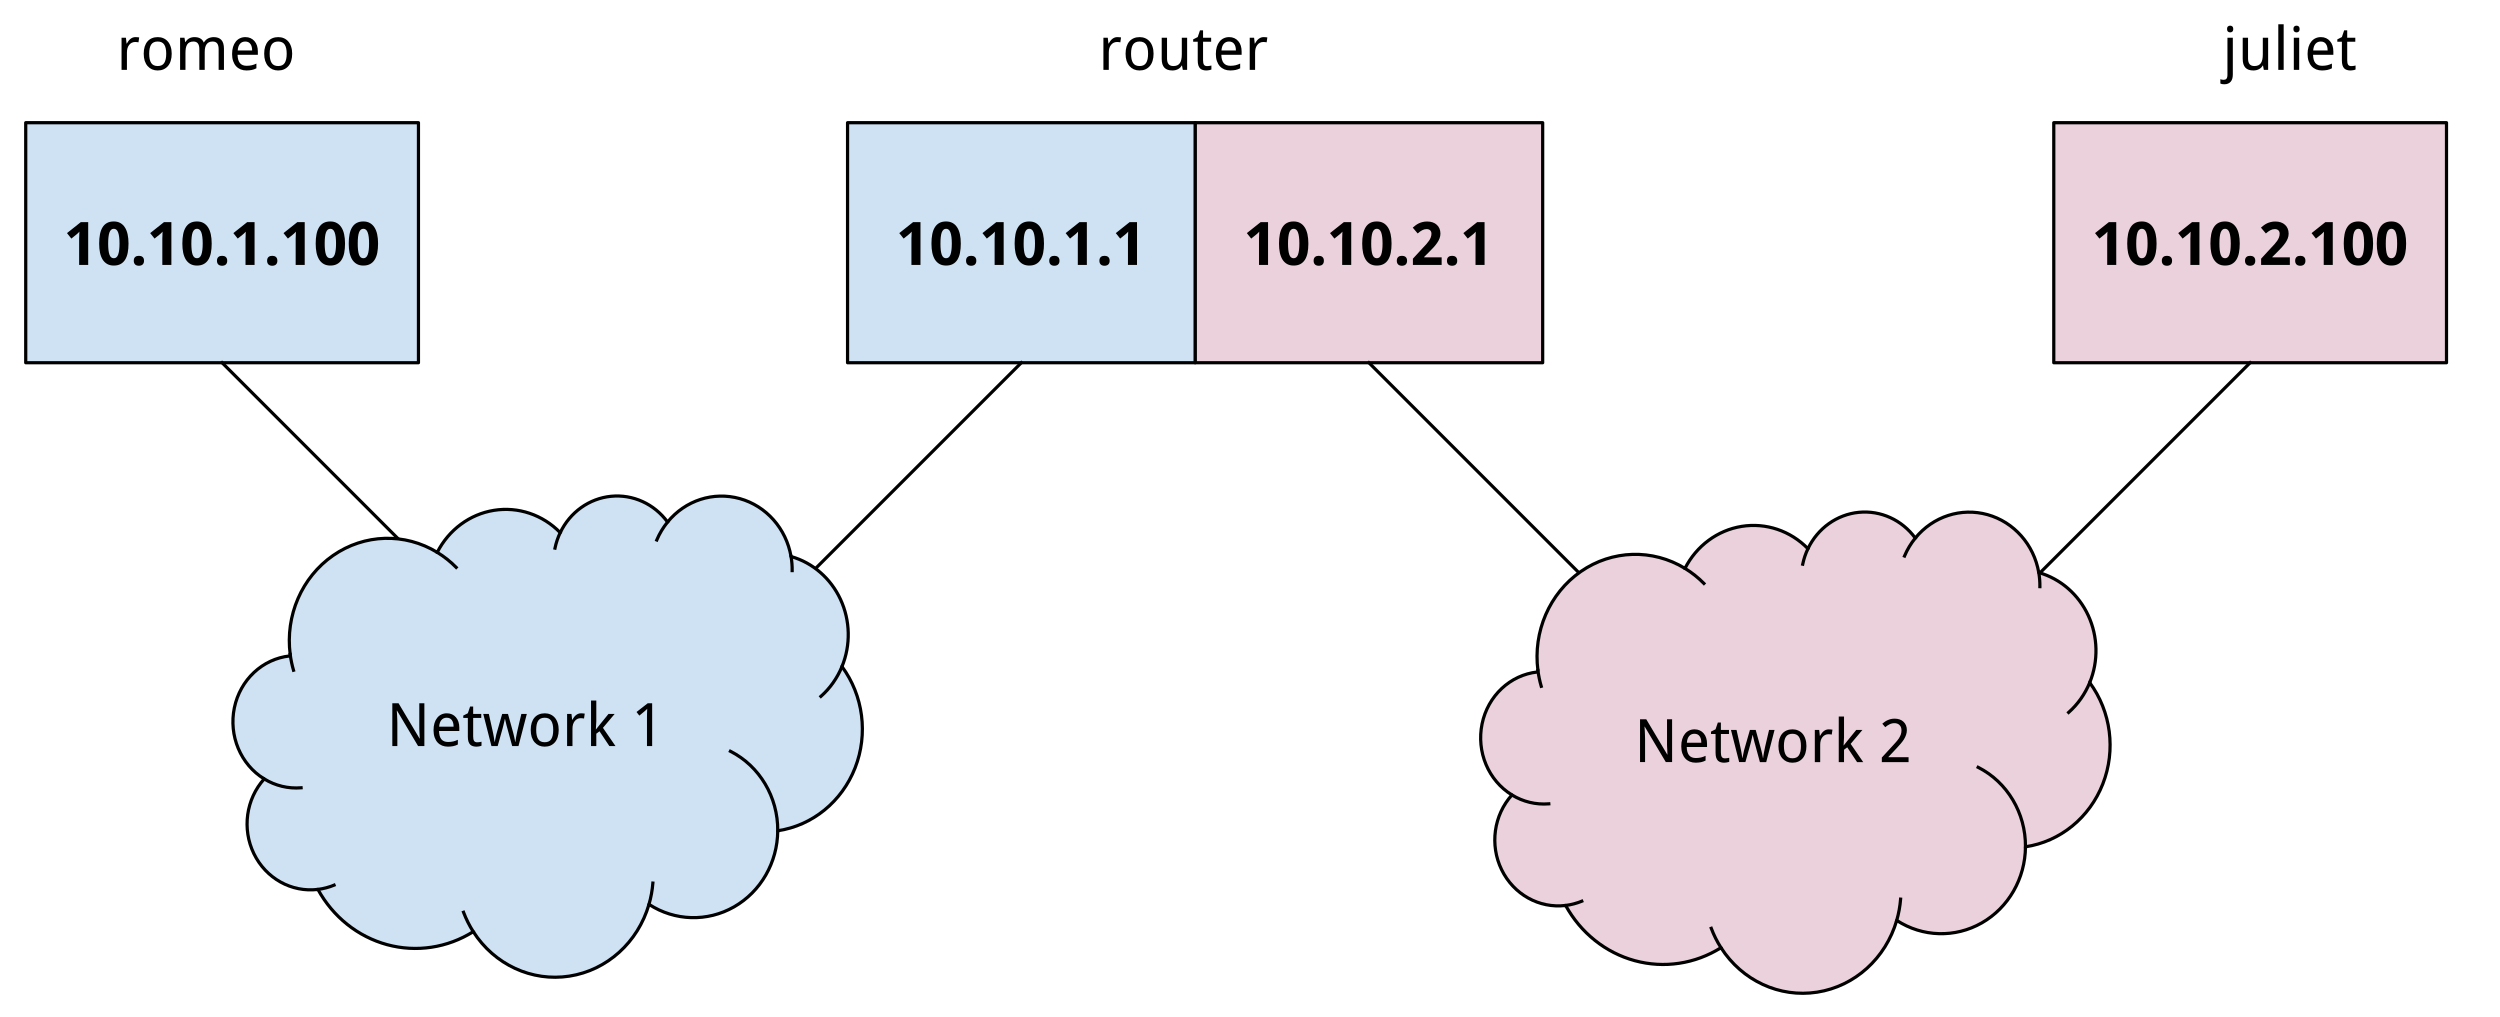 <svg version="1.1" viewBox="0.0 0.0 777.52 316.249" fill="none" stroke="none" stroke-linecap="square" stroke-miterlimit="10" xmlns:xlink="http://www.w3.org/1999/xlink" xmlns="http://www.w3.org/2000/svg"><clipPath id="p.0"><path d="m0 0l777.52 0l0 316.249l-777.52 0l0 -316.249z" clip-rule="nonzero"/></clipPath><g clip-path="url(#p.0)"><path fill="#000000" fill-opacity="0.0" d="m0 0l777.52 0l0 316.249l-777.52 0z" fill-rule="evenodd"/><path fill="#cfe2f3" d="m8.0 38.163l122.142 0l0 74.646l-122.142 0z" fill-rule="evenodd"/><path stroke="#000000" stroke-width="1.0" stroke-linejoin="round" stroke-linecap="butt" d="m8.0 38.163l122.142 0l0 74.646l-122.142 0z" fill-rule="evenodd"/><path fill="#000000" d="m27.426 82.406l-2.812 0l0 -7.703q0 -0.234 0 -0.562q0.016 -0.344 0.031 -0.703q0.016 -0.359 0.016 -0.719q0.016 -0.375 0.031 -0.672q-0.047 0.062 -0.156 0.172q-0.109 0.109 -0.25 0.25q-0.141 0.125 -0.281 0.266q-0.141 0.125 -0.281 0.234l-1.531 1.234l-1.359 -1.703l4.281 -3.406l2.312 0l0 13.312zm12.541 -6.656q0 1.609 -0.25 2.875q-0.25 1.266 -0.812 2.156q-0.547 0.875 -1.422 1.344q-0.859 0.469 -2.094 0.469q-1.156 0 -2.016 -0.469q-0.844 -0.469 -1.422 -1.344q-0.562 -0.891 -0.844 -2.156q-0.266 -1.266 -0.266 -2.875q0 -1.609 0.25 -2.891q0.25 -1.281 0.797 -2.156q0.547 -0.891 1.406 -1.359q0.875 -0.469 2.094 -0.469q1.156 0 2.0 0.469q0.859 0.469 1.438 1.359q0.578 0.875 0.859 2.156q0.281 1.266 0.281 2.891zm-6.328 0q0 2.281 0.391 3.422q0.391 1.141 1.359 1.141q0.953 0 1.359 -1.125q0.422 -1.141 0.422 -3.438q0 -2.297 -0.422 -3.438q-0.406 -1.156 -1.359 -1.156q-0.484 0 -0.812 0.297q-0.328 0.281 -0.547 0.859q-0.203 0.578 -0.297 1.438q-0.094 0.859 -0.094 2.0zm7.963 5.359q0 -0.438 0.125 -0.734q0.125 -0.297 0.344 -0.469q0.219 -0.188 0.5 -0.266q0.297 -0.078 0.641 -0.078q0.312 0 0.594 0.078q0.297 0.078 0.516 0.266q0.219 0.172 0.344 0.469q0.125 0.297 0.125 0.734q0 0.406 -0.125 0.703q-0.125 0.281 -0.344 0.484q-0.219 0.188 -0.516 0.266q-0.281 0.094 -0.594 0.094q-0.344 0 -0.641 -0.094q-0.281 -0.078 -0.5 -0.266q-0.219 -0.203 -0.344 -0.484q-0.125 -0.297 -0.125 -0.703zm11.695 1.297l-2.812 0l0 -7.703q0 -0.234 0 -0.562q0.016 -0.344 0.031 -0.703q0.016 -0.359 0.016 -0.719q0.016 -0.375 0.031 -0.672q-0.047 0.062 -0.156 0.172q-0.109 0.109 -0.25 0.25q-0.141 0.125 -0.281 0.266q-0.141 0.125 -0.281 0.234l-1.531 1.234l-1.359 -1.703l4.281 -3.406l2.312 0l0 13.312zm12.541 -6.656q0 1.609 -0.25 2.875q-0.25 1.266 -0.812 2.156q-0.547 0.875 -1.422 1.344q-0.859 0.469 -2.094 0.469q-1.156 0 -2.016 -0.469q-0.844 -0.469 -1.422 -1.344q-0.562 -0.891 -0.844 -2.156q-0.266 -1.266 -0.266 -2.875q0 -1.609 0.25 -2.891q0.25 -1.281 0.797 -2.156q0.547 -0.891 1.406 -1.359q0.875 -0.469 2.094 -0.469q1.156 0 2.0 0.469q0.859 0.469 1.437 1.359q0.578 0.875 0.859 2.156q0.281 1.266 0.281 2.891zm-6.328 0q0 2.281 0.391 3.422q0.391 1.141 1.359 1.141q0.953 0 1.359 -1.125q0.422 -1.141 0.422 -3.438q0 -2.297 -0.422 -3.438q-0.406 -1.156 -1.359 -1.156q-0.484 0 -0.812 0.297q-0.328 0.281 -0.547 0.859q-0.203 0.578 -0.297 1.438q-0.094 0.859 -0.094 2.0zm7.963 5.359q0 -0.438 0.125 -0.734q0.125 -0.297 0.344 -0.469q0.219 -0.188 0.5 -0.266q0.297 -0.078 0.641 -0.078q0.312 0 0.594 0.078q0.297 0.078 0.516 0.266q0.219 0.172 0.344 0.469q0.125 0.297 0.125 0.734q0 0.406 -0.125 0.703q-0.125 0.281 -0.344 0.484q-0.219 0.188 -0.516 0.266q-0.281 0.094 -0.594 0.094q-0.344 0 -0.641 -0.094q-0.281 -0.078 -0.5 -0.266q-0.219 -0.203 -0.344 -0.484q-0.125 -0.297 -0.125 -0.703zm11.695 1.297l-2.812 0l0 -7.703q0 -0.234 0 -0.562q0.016 -0.344 0.031 -0.703q0.016 -0.359 0.016 -0.719q0.016 -0.375 0.031 -0.672q-0.047 0.062 -0.156 0.172q-0.109 0.109 -0.25 0.25q-0.141 0.125 -0.281 0.266q-0.141 0.125 -0.281 0.234l-1.531 1.234l-1.359 -1.703l4.281 -3.406l2.312 0l0 13.312zm3.901 -1.297q0 -0.438 0.125 -0.734q0.125 -0.297 0.344 -0.469q0.219 -0.188 0.5 -0.266q0.297 -0.078 0.641 -0.078q0.312 0 0.594 0.078q0.297 0.078 0.516 0.266q0.219 0.172 0.344 0.469q0.125 0.297 0.125 0.734q0 0.406 -0.125 0.703q-0.125 0.281 -0.344 0.484q-0.219 0.188 -0.516 0.266q-0.281 0.094 -0.594 0.094q-0.344 0 -0.641 -0.094q-0.281 -0.078 -0.5 -0.266q-0.219 -0.203 -0.344 -0.484q-0.125 -0.297 -0.125 -0.703zm11.695 1.297l-2.812 0l0 -7.703q0 -0.234 0 -0.562q0.016 -0.344 0.031 -0.703q0.016 -0.359 0.016 -0.719q0.016 -0.375 0.031 -0.672q-0.047 0.062 -0.156 0.172q-0.109 0.109 -0.25 0.25q-0.141 0.125 -0.281 0.266q-0.141 0.125 -0.281 0.234l-1.531 1.234l-1.359 -1.703l4.281 -3.406l2.312 0l0 13.312zm12.541 -6.656q0 1.609 -0.25 2.875q-0.25 1.266 -0.812 2.156q-0.547 0.875 -1.422 1.344q-0.859 0.469 -2.094 0.469q-1.156 0 -2.016 -0.469q-0.844 -0.469 -1.422 -1.344q-0.562 -0.891 -0.844 -2.156q-0.266 -1.266 -0.266 -2.875q0 -1.609 0.25 -2.891q0.25 -1.281 0.797 -2.156q0.547 -0.891 1.406 -1.359q0.875 -0.469 2.094 -0.469q1.156 0 2.0 0.469q0.859 0.469 1.438 1.359q0.578 0.875 0.859 2.156q0.281 1.266 0.281 2.891zm-6.328 0q0 2.281 0.391 3.422q0.391 1.141 1.359 1.141q0.953 0 1.359 -1.125q0.422 -1.141 0.422 -3.438q0 -2.297 -0.422 -3.438q-0.406 -1.156 -1.359 -1.156q-0.484 0 -0.812 0.297q-0.328 0.281 -0.547 0.859q-0.203 0.578 -0.297 1.438q-0.094 0.859 -0.094 2.0zm16.604 0q0 1.609 -0.25 2.875q-0.25 1.266 -0.812 2.156q-0.547 0.875 -1.422 1.344q-0.859 0.469 -2.094 0.469q-1.156 0 -2.016 -0.469q-0.844 -0.469 -1.422 -1.344q-0.562 -0.891 -0.844 -2.156q-0.266 -1.266 -0.266 -2.875q0 -1.609 0.25 -2.891q0.25 -1.281 0.797 -2.156q0.547 -0.891 1.406 -1.359q0.875 -0.469 2.094 -0.469q1.156 0 2.0 0.469q0.859 0.469 1.438 1.359q0.578 0.875 0.859 2.156q0.281 1.266 0.281 2.891zm-6.328 0q0 2.281 0.391 3.422q0.391 1.141 1.359 1.141q0.953 0 1.359 -1.125q0.422 -1.141 0.422 -3.438q0 -2.297 -0.422 -3.438q-0.406 -1.156 -1.359 -1.156q-0.484 0 -0.812 0.297q-0.328 0.281 -0.547 0.859q-0.203 0.578 -0.297 1.438q-0.094 0.859 -0.094 2.0z" fill-rule="nonzero"/><path fill="#ead1dc" d="m371.69 38.163l108.095 0l0 74.646l-108.095 0z" fill-rule="evenodd"/><path stroke="#000000" stroke-width="1.0" stroke-linejoin="round" stroke-linecap="butt" d="m371.69 38.163l108.095 0l0 74.646l-108.095 0z" fill-rule="evenodd"/><path fill="#000000" d="m394.369 82.406l-2.812 0l0 -7.703q0 -0.234 0 -0.562q0.016 -0.344 0.031 -0.703q0.016 -0.359 0.016 -0.719q0.016 -0.375 0.031 -0.672q-0.047 0.062 -0.156 0.172q-0.109 0.109 -0.25 0.25q-0.141 0.125 -0.281 0.266q-0.141 0.125 -0.281 0.234l-1.531 1.234l-1.359 -1.703l4.281 -3.406l2.312 0l0 13.312zm12.541 -6.656q0 1.609 -0.25 2.875q-0.25 1.266 -0.812 2.156q-0.547 0.875 -1.422 1.344q-0.859 0.469 -2.094 0.469q-1.156 0 -2.016 -0.469q-0.844 -0.469 -1.422 -1.344q-0.562 -0.891 -0.844 -2.156q-0.266 -1.266 -0.266 -2.875q0 -1.609 0.25 -2.891q0.25 -1.281 0.797 -2.156q0.547 -0.891 1.406 -1.359q0.875 -0.469 2.094 -0.469q1.156 0 2.0 0.469q0.859 0.469 1.438 1.359q0.578 0.875 0.859 2.156q0.281 1.266 0.281 2.891zm-6.328 0q0 2.281 0.391 3.422q0.391 1.141 1.359 1.141q0.953 0 1.359 -1.125q0.422 -1.141 0.422 -3.438q0 -2.297 -0.422 -3.438q-0.406 -1.156 -1.359 -1.156q-0.484 0 -0.812 0.297q-0.328 0.281 -0.547 0.859q-0.203 0.578 -0.297 1.438q-0.094 0.859 -0.094 2.0zm7.963 5.359q0 -0.438 0.125 -0.734q0.125 -0.297 0.344 -0.469q0.219 -0.188 0.5 -0.266q0.297 -0.078 0.641 -0.078q0.312 0 0.594 0.078q0.297 0.078 0.516 0.266q0.219 0.172 0.344 0.469q0.125 0.297 0.125 0.734q0 0.406 -0.125 0.703q-0.125 0.281 -0.344 0.484q-0.219 0.188 -0.516 0.266q-0.281 0.094 -0.594 0.094q-0.344 0 -0.641 -0.094q-0.281 -0.078 -0.5 -0.266q-0.219 -0.203 -0.344 -0.484q-0.125 -0.297 -0.125 -0.703zm11.695 1.297l-2.812 0l0 -7.703q0 -0.234 0 -0.562q0.016 -0.344 0.031 -0.703q0.016 -0.359 0.016 -0.719q0.016 -0.375 0.031 -0.672q-0.047 0.062 -0.156 0.172q-0.109 0.109 -0.25 0.25q-0.141 0.125 -0.281 0.266q-0.141 0.125 -0.281 0.234l-1.531 1.234l-1.359 -1.703l4.281 -3.406l2.312 0l0 13.312zm12.541 -6.656q0 1.609 -0.25 2.875q-0.25 1.266 -0.812 2.156q-0.547 0.875 -1.422 1.344q-0.859 0.469 -2.094 0.469q-1.156 0 -2.016 -0.469q-0.844 -0.469 -1.422 -1.344q-0.562 -0.891 -0.844 -2.156q-0.266 -1.266 -0.266 -2.875q0 -1.609 0.25 -2.891q0.25 -1.281 0.797 -2.156q0.547 -0.891 1.406 -1.359q0.875 -0.469 2.094 -0.469q1.156 0 2.0 0.469q0.859 0.469 1.438 1.359q0.578 0.875 0.859 2.156q0.281 1.266 0.281 2.891zm-6.328 0q0 2.281 0.391 3.422q0.391 1.141 1.359 1.141q0.953 0 1.359 -1.125q0.422 -1.141 0.422 -3.438q0 -2.297 -0.422 -3.438q-0.406 -1.156 -1.359 -1.156q-0.484 0 -0.812 0.297q-0.328 0.281 -0.547 0.859q-0.203 0.578 -0.297 1.438q-0.094 0.859 -0.094 2.0zm7.963 5.359q0 -0.438 0.125 -0.734q0.125 -0.297 0.344 -0.469q0.219 -0.188 0.5 -0.266q0.297 -0.078 0.641 -0.078q0.312 0 0.594 0.078q0.297 0.078 0.516 0.266q0.219 0.172 0.344 0.469q0.125 0.297 0.125 0.734q0 0.406 -0.125 0.703q-0.125 0.281 -0.344 0.484q-0.219 0.188 -0.516 0.266q-0.281 0.094 -0.594 0.094q-0.344 0 -0.641 -0.094q-0.281 -0.078 -0.5 -0.266q-0.219 -0.203 -0.344 -0.484q-0.125 -0.297 -0.125 -0.703zm13.945 1.297l-8.938 0l0 -1.953l3.125 -3.391q0.594 -0.625 1.078 -1.156q0.484 -0.547 0.828 -1.062q0.344 -0.516 0.531 -1.031q0.203 -0.531 0.203 -1.141q0 -0.672 -0.406 -1.047q-0.406 -0.375 -1.094 -0.375q-0.719 0 -1.391 0.359q-0.656 0.344 -1.391 1.0l-1.531 -1.812q0.422 -0.375 0.859 -0.703q0.453 -0.344 0.984 -0.609q0.547 -0.266 1.188 -0.422q0.641 -0.172 1.453 -0.172q0.953 0 1.703 0.266q0.766 0.266 1.297 0.766q0.547 0.484 0.828 1.172q0.297 0.688 0.297 1.562q0 0.781 -0.281 1.5q-0.266 0.703 -0.75 1.391q-0.469 0.688 -1.094 1.375q-0.625 0.672 -1.328 1.375l-1.609 1.609l0 0.125l5.438 0l0 2.375zm1.651 -1.297q0 -0.438 0.125 -0.734q0.125 -0.297 0.344 -0.469q0.219 -0.188 0.5 -0.266q0.297 -0.078 0.641 -0.078q0.312 0 0.594 0.078q0.297 0.078 0.516 0.266q0.219 0.172 0.344 0.469q0.125 0.297 0.125 0.734q0 0.406 -0.125 0.703q-0.125 0.281 -0.344 0.484q-0.219 0.188 -0.516 0.266q-0.281 0.094 -0.594 0.094q-0.344 0 -0.641 -0.094q-0.281 -0.078 -0.5 -0.266q-0.219 -0.203 -0.344 -0.484q-0.125 -0.297 -0.125 -0.703zm11.695 1.297l-2.812 0l0 -7.703q0 -0.234 0 -0.562q0.016 -0.344 0.031 -0.703q0.016 -0.359 0.016 -0.719q0.016 -0.375 0.031 -0.672q-0.047 0.062 -0.156 0.172q-0.109 0.109 -0.25 0.25q-0.141 0.125 -0.281 0.266q-0.141 0.125 -0.281 0.234l-1.531 1.234l-1.359 -1.703l4.281 -3.406l2.312 0l0 13.312z" fill-rule="nonzero"/><path fill="#cfe2f3" d="m263.596 38.163l108.094 0l0 74.646l-108.094 0z" fill-rule="evenodd"/><path stroke="#000000" stroke-width="1.0" stroke-linejoin="round" stroke-linecap="butt" d="m263.596 38.163l108.094 0l0 74.646l-108.094 0z" fill-rule="evenodd"/><path fill="#000000" d="m286.274 82.406l-2.812 0l0 -7.703q0 -0.234 0 -0.562q0.016 -0.344 0.031 -0.703q0.016 -0.359 0.016 -0.719q0.016 -0.375 0.031 -0.672q-0.047 0.062 -0.156 0.172q-0.109 0.109 -0.25 0.25q-0.141 0.125 -0.281 0.266q-0.141 0.125 -0.281 0.234l-1.531 1.234l-1.359 -1.703l4.281 -3.406l2.312 0l0 13.312zm12.541 -6.656q0 1.609 -0.25 2.875q-0.25 1.266 -0.812 2.156q-0.547 0.875 -1.422 1.344q-0.859 0.469 -2.094 0.469q-1.156 0 -2.016 -0.469q-0.844 -0.469 -1.422 -1.344q-0.562 -0.891 -0.844 -2.156q-0.266 -1.266 -0.266 -2.875q0 -1.609 0.25 -2.891q0.25 -1.281 0.797 -2.156q0.547 -0.891 1.406 -1.359q0.875 -0.469 2.094 -0.469q1.156 0 2.0 0.469q0.859 0.469 1.438 1.359q0.578 0.875 0.859 2.156q0.281 1.266 0.281 2.891zm-6.328 0q0 2.281 0.391 3.422q0.391 1.141 1.359 1.141q0.953 0 1.359 -1.125q0.422 -1.141 0.422 -3.438q0 -2.297 -0.422 -3.438q-0.406 -1.156 -1.359 -1.156q-0.484 0 -0.812 0.297q-0.328 0.281 -0.547 0.859q-0.203 0.578 -0.297 1.438q-0.094 0.859 -0.094 2.0zm7.963 5.359q0 -0.438 0.125 -0.734q0.125 -0.297 0.344 -0.469q0.219 -0.188 0.5 -0.266q0.297 -0.078 0.641 -0.078q0.312 0 0.594 0.078q0.297 0.078 0.516 0.266q0.219 0.172 0.344 0.469q0.125 0.297 0.125 0.734q0 0.406 -0.125 0.703q-0.125 0.281 -0.344 0.484q-0.219 0.188 -0.516 0.266q-0.281 0.094 -0.594 0.094q-0.344 0 -0.641 -0.094q-0.281 -0.078 -0.5 -0.266q-0.219 -0.203 -0.344 -0.484q-0.125 -0.297 -0.125 -0.703zm11.695 1.297l-2.812 0l0 -7.703q0 -0.234 0 -0.562q0.016 -0.344 0.031 -0.703q0.016 -0.359 0.016 -0.719q0.016 -0.375 0.031 -0.672q-0.047 0.062 -0.156 0.172q-0.109 0.109 -0.25 0.25q-0.141 0.125 -0.281 0.266q-0.141 0.125 -0.281 0.234l-1.531 1.234l-1.359 -1.703l4.281 -3.406l2.312 0l0 13.312zm12.541 -6.656q0 1.609 -0.25 2.875q-0.25 1.266 -0.812 2.156q-0.547 0.875 -1.422 1.344q-0.859 0.469 -2.094 0.469q-1.156 0 -2.016 -0.469q-0.844 -0.469 -1.422 -1.344q-0.562 -0.891 -0.844 -2.156q-0.266 -1.266 -0.266 -2.875q0 -1.609 0.25 -2.891q0.25 -1.281 0.797 -2.156q0.547 -0.891 1.406 -1.359q0.875 -0.469 2.094 -0.469q1.156 0 2.0 0.469q0.859 0.469 1.438 1.359q0.578 0.875 0.859 2.156q0.281 1.266 0.281 2.891zm-6.328 0q0 2.281 0.391 3.422q0.391 1.141 1.359 1.141q0.953 0 1.359 -1.125q0.422 -1.141 0.422 -3.438q0 -2.297 -0.422 -3.438q-0.406 -1.156 -1.359 -1.156q-0.484 0 -0.812 0.297q-0.328 0.281 -0.547 0.859q-0.203 0.578 -0.297 1.438q-0.094 0.859 -0.094 2.0zm7.963 5.359q0 -0.438 0.125 -0.734q0.125 -0.297 0.344 -0.469q0.219 -0.188 0.5 -0.266q0.297 -0.078 0.641 -0.078q0.312 0 0.594 0.078q0.297 0.078 0.516 0.266q0.219 0.172 0.344 0.469q0.125 0.297 0.125 0.734q0 0.406 -0.125 0.703q-0.125 0.281 -0.344 0.484q-0.219 0.188 -0.516 0.266q-0.281 0.094 -0.594 0.094q-0.344 0 -0.641 -0.094q-0.281 -0.078 -0.5 -0.266q-0.219 -0.203 -0.344 -0.484q-0.125 -0.297 -0.125 -0.703zm11.695 1.297l-2.812 0l0 -7.703q0 -0.234 0 -0.562q0.016 -0.344 0.031 -0.703q0.016 -0.359 0.016 -0.719q0.016 -0.375 0.031 -0.672q-0.047 0.062 -0.156 0.172q-0.109 0.109 -0.25 0.25q-0.141 0.125 -0.281 0.266q-0.141 0.125 -0.281 0.234l-1.531 1.234l-1.359 -1.703l4.281 -3.406l2.312 0l0 13.312zm3.901 -1.297q0 -0.438 0.125 -0.734q0.125 -0.297 0.344 -0.469q0.219 -0.188 0.5 -0.266q0.297 -0.078 0.641 -0.078q0.312 0 0.594 0.078q0.297 0.078 0.516 0.266q0.219 0.172 0.344 0.469q0.125 0.297 0.125 0.734q0 0.406 -0.125 0.703q-0.125 0.281 -0.344 0.484q-0.219 0.188 -0.516 0.266q-0.281 0.094 -0.594 0.094q-0.344 0 -0.641 -0.094q-0.281 -0.078 -0.5 -0.266q-0.219 -0.203 -0.344 -0.484q-0.125 -0.297 -0.125 -0.703zm11.695 1.297l-2.812 0l0 -7.703q0 -0.234 0 -0.562q0.016 -0.344 0.031 -0.703q0.016 -0.359 0.016 -0.719q0.016 -0.375 0.031 -0.672q-0.047 0.062 -0.156 0.172q-0.109 0.109 -0.25 0.25q-0.141 0.125 -0.281 0.266q-0.141 0.125 -0.281 0.234l-1.531 1.234l-1.359 -1.703l4.281 -3.406l2.312 0l0 13.312z" fill-rule="nonzero"/><path fill="#ead1dc" d="m638.74 38.163l122.142 0l0 74.646l-122.142 0z" fill-rule="evenodd"/><path stroke="#000000" stroke-width="1.0" stroke-linejoin="round" stroke-linecap="butt" d="m638.74 38.163l122.142 0l0 74.646l-122.142 0z" fill-rule="evenodd"/><path fill="#000000" d="m658.167 82.406l-2.812 0l0 -7.703q0 -0.234 0 -0.562q0.016 -0.344 0.031 -0.703q0.016 -0.359 0.016 -0.719q0.016 -0.375 0.031 -0.672q-0.047 0.062 -0.156 0.172q-0.109 0.109 -0.25 0.25q-0.141 0.125 -0.281 0.266q-0.141 0.125 -0.281 0.234l-1.531 1.234l-1.359 -1.703l4.281 -3.406l2.312 0l0 13.312zm12.541 -6.656q0 1.609 -0.25 2.875q-0.25 1.266 -0.812 2.156q-0.547 0.875 -1.422 1.344q-0.859 0.469 -2.094 0.469q-1.156 0 -2.016 -0.469q-0.844 -0.469 -1.422 -1.344q-0.562 -0.891 -0.844 -2.156q-0.266 -1.266 -0.266 -2.875q0 -1.609 0.25 -2.891q0.25 -1.281 0.797 -2.156q0.547 -0.891 1.406 -1.359q0.875 -0.469 2.094 -0.469q1.156 0 2.0 0.469q0.859 0.469 1.438 1.359q0.578 0.875 0.859 2.156q0.281 1.266 0.281 2.891zm-6.328 0q0 2.281 0.391 3.422q0.391 1.141 1.359 1.141q0.953 0 1.359 -1.125q0.422 -1.141 0.422 -3.438q0 -2.297 -0.422 -3.438q-0.406 -1.156 -1.359 -1.156q-0.484 0 -0.812 0.297q-0.328 0.281 -0.547 0.859q-0.203 0.578 -0.297 1.438q-0.094 0.859 -0.094 2.0zm7.963 5.359q0 -0.438 0.125 -0.734q0.125 -0.297 0.344 -0.469q0.219 -0.188 0.5 -0.266q0.297 -0.078 0.641 -0.078q0.312 0 0.594 0.078q0.297 0.078 0.516 0.266q0.219 0.172 0.344 0.469q0.125 0.297 0.125 0.734q0 0.406 -0.125 0.703q-0.125 0.281 -0.344 0.484q-0.219 0.188 -0.516 0.266q-0.281 0.094 -0.594 0.094q-0.344 0 -0.641 -0.094q-0.281 -0.078 -0.5 -0.266q-0.219 -0.203 -0.344 -0.484q-0.125 -0.297 -0.125 -0.703zm11.695 1.297l-2.812 0l0 -7.703q0 -0.234 0 -0.562q0.016 -0.344 0.031 -0.703q0.016 -0.359 0.016 -0.719q0.016 -0.375 0.031 -0.672q-0.047 0.062 -0.156 0.172q-0.109 0.109 -0.25 0.25q-0.141 0.125 -0.281 0.266q-0.141 0.125 -0.281 0.234l-1.531 1.234l-1.359 -1.703l4.281 -3.406l2.312 0l0 13.312zm12.541 -6.656q0 1.609 -0.25 2.875q-0.25 1.266 -0.812 2.156q-0.547 0.875 -1.422 1.344q-0.859 0.469 -2.094 0.469q-1.156 0 -2.016 -0.469q-0.844 -0.469 -1.422 -1.344q-0.562 -0.891 -0.844 -2.156q-0.266 -1.266 -0.266 -2.875q0 -1.609 0.25 -2.891q0.25 -1.281 0.797 -2.156q0.547 -0.891 1.406 -1.359q0.875 -0.469 2.094 -0.469q1.156 0 2.0 0.469q0.859 0.469 1.438 1.359q0.578 0.875 0.859 2.156q0.281 1.266 0.281 2.891zm-6.328 0q0 2.281 0.391 3.422q0.391 1.141 1.359 1.141q0.953 0 1.359 -1.125q0.422 -1.141 0.422 -3.438q0 -2.297 -0.422 -3.438q-0.406 -1.156 -1.359 -1.156q-0.484 0 -0.812 0.297q-0.328 0.281 -0.547 0.859q-0.203 0.578 -0.297 1.438q-0.094 0.859 -0.094 2.0zm7.963 5.359q0 -0.438 0.125 -0.734q0.125 -0.297 0.344 -0.469q0.219 -0.188 0.5 -0.266q0.297 -0.078 0.641 -0.078q0.312 0 0.594 0.078q0.297 0.078 0.516 0.266q0.219 0.172 0.344 0.469q0.125 0.297 0.125 0.734q0 0.406 -0.125 0.703q-0.125 0.281 -0.344 0.484q-0.219 0.188 -0.516 0.266q-0.281 0.094 -0.594 0.094q-0.344 0 -0.641 -0.094q-0.281 -0.078 -0.5 -0.266q-0.219 -0.203 -0.344 -0.484q-0.125 -0.297 -0.125 -0.703zm13.945 1.297l-8.938 0l0 -1.953l3.125 -3.391q0.594 -0.625 1.078 -1.156q0.484 -0.547 0.828 -1.062q0.344 -0.516 0.531 -1.031q0.203 -0.531 0.203 -1.141q0 -0.672 -0.406 -1.047q-0.406 -0.375 -1.094 -0.375q-0.719 0 -1.391 0.359q-0.656 0.344 -1.391 1.0l-1.531 -1.812q0.422 -0.375 0.859 -0.703q0.453 -0.344 0.984 -0.609q0.547 -0.266 1.188 -0.422q0.641 -0.172 1.453 -0.172q0.953 0 1.703 0.266q0.766 0.266 1.297 0.766q0.547 0.484 0.828 1.172q0.297 0.688 0.297 1.562q0 0.781 -0.281 1.5q-0.266 0.703 -0.75 1.391q-0.469 0.688 -1.094 1.375q-0.625 0.672 -1.328 1.375l-1.609 1.609l0 0.125l5.438 0l0 2.375zm1.651 -1.297q0 -0.438 0.125 -0.734q0.125 -0.297 0.344 -0.469q0.219 -0.188 0.5 -0.266q0.297 -0.078 0.641 -0.078q0.312 0 0.594 0.078q0.297 0.078 0.516 0.266q0.219 0.172 0.344 0.469q0.125 0.297 0.125 0.734q0 0.406 -0.125 0.703q-0.125 0.281 -0.344 0.484q-0.219 0.188 -0.516 0.266q-0.281 0.094 -0.594 0.094q-0.344 0 -0.641 -0.094q-0.281 -0.078 -0.5 -0.266q-0.219 -0.203 -0.344 -0.484q-0.125 -0.297 -0.125 -0.703zm11.695 1.297l-2.812 0l0 -7.703q0 -0.234 0 -0.562q0.016 -0.344 0.031 -0.703q0.016 -0.359 0.016 -0.719q0.016 -0.375 0.031 -0.672q-0.047 0.062 -0.156 0.172q-0.109 0.109 -0.25 0.25q-0.141 0.125 -0.281 0.266q-0.141 0.125 -0.281 0.234l-1.531 1.234l-1.359 -1.703l4.281 -3.406l2.312 0l0 13.312zm12.541 -6.656q0 1.609 -0.25 2.875q-0.25 1.266 -0.812 2.156q-0.547 0.875 -1.422 1.344q-0.859 0.469 -2.094 0.469q-1.156 0 -2.016 -0.469q-0.844 -0.469 -1.422 -1.344q-0.562 -0.891 -0.844 -2.156q-0.266 -1.266 -0.266 -2.875q0 -1.609 0.25 -2.891q0.25 -1.281 0.797 -2.156q0.547 -0.891 1.406 -1.359q0.875 -0.469 2.094 -0.469q1.156 0 2.0 0.469q0.859 0.469 1.438 1.359q0.578 0.875 0.859 2.156q0.281 1.266 0.281 2.891zm-6.328 0q0 2.281 0.391 3.422q0.391 1.141 1.359 1.141q0.953 0 1.359 -1.125q0.422 -1.141 0.422 -3.438q0 -2.297 -0.422 -3.438q-0.406 -1.156 -1.359 -1.156q-0.484 0 -0.812 0.297q-0.328 0.281 -0.547 0.859q-0.203 0.578 -0.297 1.438q-0.094 0.859 -0.094 2.0zm16.604 0q0 1.609 -0.25 2.875q-0.25 1.266 -0.812 2.156q-0.547 0.875 -1.422 1.344q-0.859 0.469 -2.094 0.469q-1.156 0 -2.016 -0.469q-0.844 -0.469 -1.422 -1.344q-0.562 -0.891 -0.844 -2.156q-0.266 -1.266 -0.266 -2.875q0 -1.609 0.25 -2.891q0.25 -1.281 0.797 -2.156q0.547 -0.891 1.406 -1.359q0.875 -0.469 2.094 -0.469q1.156 0 2.0 0.469q0.859 0.469 1.438 1.359q0.578 0.875 0.859 2.156q0.281 1.266 0.281 2.891zm-6.328 0q0 2.281 0.391 3.422q0.391 1.141 1.359 1.141q0.953 0 1.359 -1.125q0.422 -1.141 0.422 -3.438q0 -2.297 -0.422 -3.438q-0.406 -1.156 -1.359 -1.156q-0.484 0 -0.812 0.297q-0.328 0.281 -0.547 0.859q-0.203 0.578 -0.297 1.438q-0.094 0.859 -0.094 2.0z" fill-rule="nonzero"/><path fill="#000000" fill-opacity="0.0" d="m69.071 112.808l89.543 89.543" fill-rule="evenodd"/><path stroke="#000000" stroke-width="1.0" stroke-linejoin="round" stroke-linecap="butt" d="m69.071 112.808l89.543 89.543" fill-rule="evenodd"/><path fill="#000000" fill-opacity="0.0" d="m317.643 112.808l-82.236 82.236" fill-rule="evenodd"/><path stroke="#000000" stroke-width="1.0" stroke-linejoin="round" stroke-linecap="butt" d="m317.643 112.808l-82.236 82.236" fill-rule="evenodd"/><path fill="#000000" fill-opacity="0.0" d="m425.738 112.808l105.323 105.323" fill-rule="evenodd"/><path stroke="#000000" stroke-width="1.0" stroke-linejoin="round" stroke-linecap="butt" d="m425.738 112.808l105.323 105.323" fill-rule="evenodd"/><path fill="#000000" fill-opacity="0.0" d="m699.811 112.808l-94.457 94.457" fill-rule="evenodd"/><path stroke="#000000" stroke-width="1.0" stroke-linejoin="round" stroke-linecap="butt" d="m699.811 112.808l-94.457 94.457" fill-rule="evenodd"/><path fill="#cfe2f3" d="m90.254 203.536l0 0c-1.576 -12.068 3.599 -24.016 13.33 -30.772c9.731 -6.756 22.312 -7.136 32.403 -0.979l0 0c3.575 -7.017 10.117 -11.862 17.649 -13.069c7.531 -1.207 15.167 1.365 20.598 6.939l0 0c3.045 -6.362 9.024 -10.637 15.815 -11.307c6.791 -0.67 13.434 2.359 17.57 8.013l0 0c5.501 -6.744 14.254 -9.583 22.471 -7.29c8.217 2.294 14.422 9.308 15.93 18.009l0 0c6.74 1.915 12.355 6.784 15.393 13.349c3.038 6.565 3.202 14.181 0.449 20.881l0 0c6.637 8.999 8.19 20.99 4.078 31.499c-4.111 10.508 -13.269 17.955 -24.055 19.561c-0.076 9.862 -5.268 18.912 -13.575 23.661c-8.307 4.749 -18.431 4.455 -26.47 -0.768l0 0c-3.424 11.812 -13.063 20.503 -24.752 22.319c-11.689 1.815 -23.332 -3.57 -29.899 -13.83l0 0c-8.05 5.057 -17.71 6.514 -26.8 4.042c-9.09 -2.472 -16.845 -8.665 -21.515 -17.182l0 0c-8.226 1.003 -16.18 -3.437 -19.914 -11.117c-3.734 -7.68 -2.453 -16.964 3.208 -23.245l0 0c-7.338 -4.499 -11.082 -13.428 -9.281 -22.129c1.802 -8.702 8.742 -15.204 17.201 -16.118z" fill-rule="evenodd"/><path fill="#000000" fill-opacity="0.0" d="m82.171 242.248l0 0c3.463 2.123 7.463 3.086 11.464 2.76m5.24 31.602c1.721 -0.21 3.407 -0.654 5.016 -1.321m43.296 14.461c-1.21 -1.891 -2.223 -3.911 -3.022 -6.026m57.675 -2.462l0 0c0.624 -2.154 1.029 -4.37 1.207 -6.612m38.837 -16.28c0.081 -10.5 -5.644 -20.114 -14.715 -24.713m34.692 -26.346c-1.469 3.575 -3.712 6.747 -6.552 9.267m-9.288 -43.497l0 0c0.25 1.444 0.366 2.909 0.346 4.376m-38.747 -15.095l0 0c-1.372 1.682 -2.503 3.562 -3.357 5.581m-30.03 -2.288l0 0c-0.731 1.528 -1.277 3.145 -1.626 4.813m-36.621 1.317l0 0c2.135 1.303 4.111 2.871 5.883 4.67m-51.615 27.081l0 0c0.217 1.663 0.561 3.306 1.027 4.913" fill-rule="evenodd"/><path stroke="#000000" stroke-width="1.0" stroke-linejoin="round" stroke-linecap="butt" d="m90.254 203.536l0 0c-1.576 -12.068 3.599 -24.016 13.33 -30.772c9.731 -6.756 22.312 -7.136 32.403 -0.979l0 0c3.575 -7.017 10.117 -11.862 17.649 -13.069c7.531 -1.207 15.167 1.365 20.598 6.939l0 0c3.045 -6.362 9.024 -10.637 15.815 -11.307c6.791 -0.67 13.434 2.359 17.57 8.013l0 0c5.501 -6.744 14.254 -9.583 22.471 -7.29c8.217 2.294 14.422 9.308 15.93 18.009l0 0c6.74 1.915 12.355 6.784 15.393 13.349c3.038 6.565 3.202 14.181 0.449 20.881l0 0c6.637 8.999 8.19 20.99 4.078 31.499c-4.111 10.508 -13.269 17.955 -24.055 19.561c-0.076 9.862 -5.268 18.912 -13.575 23.661c-8.307 4.749 -18.431 4.455 -26.47 -0.768l0 0c-3.424 11.812 -13.063 20.503 -24.752 22.319c-11.689 1.815 -23.332 -3.57 -29.899 -13.83l0 0c-8.05 5.057 -17.71 6.514 -26.8 4.042c-9.09 -2.472 -16.845 -8.665 -21.515 -17.182l0 0c-8.226 1.003 -16.18 -3.437 -19.914 -11.117c-3.734 -7.68 -2.453 -16.964 3.208 -23.245l0 0c-7.338 -4.499 -11.082 -13.428 -9.281 -22.129c1.802 -8.702 8.742 -15.204 17.201 -16.118z" fill-rule="evenodd"/><path stroke="#000000" stroke-width="1.0" stroke-linejoin="round" stroke-linecap="butt" d="m82.171 242.248l0 0c3.463 2.123 7.463 3.086 11.464 2.76m5.24 31.602c1.721 -0.21 3.407 -0.654 5.016 -1.321m43.296 14.461c-1.21 -1.891 -2.223 -3.911 -3.022 -6.026m57.675 -2.462l0 0c0.624 -2.154 1.029 -4.37 1.207 -6.612m38.837 -16.28c0.081 -10.5 -5.644 -20.114 -14.715 -24.713m34.692 -26.346c-1.469 3.575 -3.712 6.747 -6.552 9.267m-9.288 -43.497l0 0c0.25 1.444 0.366 2.909 0.346 4.376m-38.747 -15.095l0 0c-1.372 1.682 -2.503 3.562 -3.357 5.581m-30.03 -2.288l0 0c-0.731 1.528 -1.277 3.145 -1.626 4.813m-36.621 1.317l0 0c2.135 1.303 4.111 2.871 5.883 4.67m-51.615 27.081l0 0c0.217 1.663 0.561 3.306 1.027 4.913" fill-rule="evenodd"/><path fill="#000000" d="m131.983 232.029l-1.953 0l-6.547 -11.016l-0.078 0q0.062 0.688 0.094 1.391q0.031 0.594 0.047 1.234q0.031 0.641 0.031 1.172l0 7.219l-1.562 0l0 -13.312l1.938 0l6.531 10.969l0.062 0q-0.031 -0.703 -0.062 -1.375q-0.016 -0.297 -0.031 -0.594q-0.016 -0.312 -0.031 -0.609q0 -0.312 -0.016 -0.594q0 -0.281 0 -0.516l0 -7.281l1.578 0l0 13.312zm7.35 0.188q-1.0 0 -1.828 -0.328q-0.828 -0.344 -1.422 -0.984q-0.594 -0.656 -0.922 -1.609q-0.328 -0.969 -0.328 -2.188q0 -1.25 0.297 -2.219q0.297 -0.969 0.844 -1.641q0.547 -0.688 1.312 -1.047q0.766 -0.359 1.688 -0.359q0.891 0 1.609 0.328q0.719 0.328 1.219 0.922q0.516 0.578 0.781 1.406q0.266 0.812 0.266 1.812l0 1.031l-6.312 0q0.047 1.766 0.75 2.594q0.703 0.828 2.078 0.828q0.453 0 0.844 -0.047q0.406 -0.047 0.766 -0.125q0.375 -0.094 0.719 -0.219q0.359 -0.141 0.703 -0.297l0 1.469q-0.359 0.172 -0.719 0.312q-0.344 0.125 -0.719 0.203q-0.359 0.078 -0.766 0.109q-0.391 0.047 -0.859 0.047zm-0.406 -9.0q-1.031 0 -1.641 0.719q-0.609 0.703 -0.703 2.062l4.484 0q0 -0.625 -0.125 -1.125q-0.125 -0.516 -0.391 -0.875q-0.25 -0.375 -0.656 -0.578q-0.406 -0.203 -0.969 -0.203zm9.468 7.641q0.156 0 0.359 -0.016q0.219 -0.031 0.406 -0.047q0.188 -0.031 0.344 -0.062q0.172 -0.047 0.25 -0.062l0 1.25q-0.125 0.062 -0.312 0.109q-0.172 0.047 -0.391 0.094q-0.219 0.047 -0.453 0.062q-0.234 0.031 -0.469 0.031q-0.562 0 -1.047 -0.156q-0.484 -0.141 -0.844 -0.484q-0.344 -0.359 -0.547 -0.969q-0.188 -0.609 -0.188 -1.531l0 -5.797l-1.422 0l0 -0.734l1.422 -0.719l0.703 -2.094l0.953 0l0 2.297l2.516 0l0 1.25l-2.516 0l0 5.797q0 0.891 0.281 1.344q0.297 0.438 0.953 0.438zm10.9 1.172l-1.531 -5.609q-0.047 -0.172 -0.109 -0.375q-0.047 -0.203 -0.109 -0.422q-0.047 -0.234 -0.109 -0.469q-0.047 -0.234 -0.109 -0.469q-0.125 -0.531 -0.266 -1.094l-0.047 0q-0.125 0.578 -0.25 1.109q-0.094 0.453 -0.219 0.938q-0.109 0.484 -0.203 0.812l-1.562 5.578l-1.938 0l-2.547 -10.0l1.734 0l1.188 5.312q0.094 0.422 0.188 0.906q0.094 0.469 0.172 0.938q0.078 0.469 0.141 0.891q0.078 0.406 0.109 0.672l0.047 0q0.047 -0.234 0.125 -0.625q0.078 -0.406 0.172 -0.844q0.094 -0.453 0.188 -0.875q0.109 -0.438 0.203 -0.734l1.625 -5.641l1.797 0l1.562 5.641q0.078 0.312 0.188 0.734q0.109 0.406 0.203 0.844q0.094 0.438 0.172 0.844q0.094 0.391 0.125 0.656l0.062 0q0.031 -0.234 0.078 -0.625q0.062 -0.406 0.141 -0.875q0.094 -0.484 0.188 -0.969q0.094 -0.5 0.188 -0.938l1.25 -5.312l1.703 0l-2.594 10.0l-1.953 0zm14.466 -5.016q0 1.25 -0.312 2.219q-0.297 0.969 -0.875 1.625q-0.562 0.656 -1.375 1.016q-0.797 0.344 -1.812 0.344q-0.938 0 -1.734 -0.344q-0.797 -0.359 -1.375 -1.016q-0.578 -0.656 -0.906 -1.625q-0.312 -0.969 -0.312 -2.219q0 -1.25 0.297 -2.203q0.312 -0.969 0.875 -1.625q0.562 -0.656 1.375 -1.0q0.828 -0.344 1.828 -0.344q0.938 0 1.734 0.344q0.797 0.344 1.375 1.0q0.578 0.656 0.891 1.625q0.328 0.953 0.328 2.203zm-7.0 0q0 1.906 0.625 2.875q0.625 0.953 2.031 0.953q1.406 0 2.016 -0.953q0.625 -0.969 0.625 -2.875q0 -1.906 -0.625 -2.844q-0.625 -0.953 -2.031 -0.953q-1.406 0 -2.031 0.953q-0.609 0.938 -0.609 2.844zm13.939 -5.172q0.266 0 0.594 0.031q0.328 0.016 0.562 0.062l-0.219 1.531q-0.25 -0.047 -0.516 -0.078q-0.266 -0.031 -0.5 -0.031q-0.578 0 -1.062 0.234q-0.469 0.234 -0.812 0.672q-0.344 0.422 -0.531 1.031q-0.172 0.609 -0.172 1.344l0 5.391l-1.672 0l0 -10.0l1.359 0l0.203 1.828l0.062 0q0.234 -0.391 0.484 -0.75q0.266 -0.375 0.578 -0.641q0.328 -0.281 0.734 -0.453q0.406 -0.172 0.906 -0.172zm4.646 5.016l1.234 -1.547l2.672 -3.281l1.922 0l-3.656 4.328l3.906 5.672l-1.906 0l-3.062 -4.594l-1.0 0.75l0 3.844l-1.641 0l0 -14.172l1.641 0l0 6.5l-0.141 2.5l0.031 0zm17.477 5.172l-1.609 0l0 -8.312q0 -0.391 0 -0.828q0 -0.453 0.016 -0.891q0.016 -0.453 0.031 -0.859q0.016 -0.406 0.031 -0.719q-0.156 0.172 -0.281 0.297q-0.109 0.109 -0.234 0.219q-0.125 0.109 -0.266 0.234q-0.141 0.125 -0.328 0.281l-1.344 1.109l-0.875 -1.125l3.484 -2.719l1.375 0l0 13.312z" fill-rule="nonzero"/><path fill="#ead1dc" d="m478.307 208.525l0 0c-1.576 -12.068 3.599 -24.016 13.33 -30.772c9.731 -6.756 22.312 -7.136 32.403 -0.979l0 0c3.575 -7.017 10.117 -11.862 17.649 -13.069c7.531 -1.207 15.167 1.365 20.598 6.939l0 0c3.045 -6.362 9.024 -10.637 15.815 -11.307c6.791 -0.67 13.434 2.359 17.57 8.013l0 0c5.501 -6.744 14.254 -9.583 22.471 -7.29c8.217 2.294 14.422 9.308 15.93 18.009l0 0c6.74 1.915 12.354 6.784 15.393 13.349c3.038 6.565 3.202 14.181 0.449 20.881l0 0c6.637 8.999 8.19 20.99 4.078 31.499c-4.111 10.508 -13.269 17.955 -24.055 19.561c-0.076 9.862 -5.268 18.912 -13.575 23.661c-8.307 4.749 -18.431 4.455 -26.47 -0.768l0 0c-3.424 11.812 -13.063 20.503 -24.752 22.319c-11.689 1.815 -23.332 -3.57 -29.899 -13.83l0 0c-8.05 5.057 -17.71 6.514 -26.8 4.042c-9.09 -2.472 -16.845 -8.665 -21.515 -17.182l0 0c-8.226 1.003 -16.18 -3.437 -19.914 -11.117c-3.734 -7.68 -2.453 -16.964 3.208 -23.245l0 0c-7.338 -4.499 -11.082 -13.428 -9.28 -22.129c1.802 -8.702 8.742 -15.204 17.201 -16.118z" fill-rule="evenodd"/><path fill="#000000" fill-opacity="0.0" d="m470.224 247.238l0 0c3.463 2.123 7.463 3.086 11.464 2.76m5.24 31.602c1.721 -0.21 3.407 -0.654 5.016 -1.321m43.296 14.461c-1.21 -1.891 -2.223 -3.911 -3.022 -6.026m57.675 -2.462l0 0c0.624 -2.154 1.029 -4.37 1.207 -6.612m38.837 -16.28c0.081 -10.5 -5.644 -20.114 -14.715 -24.713m34.692 -26.346c-1.469 3.575 -3.712 6.747 -6.552 9.267m-9.288 -43.497l0 0c0.25 1.444 0.366 2.909 0.346 4.376m-38.747 -15.095l0 0c-1.372 1.682 -2.503 3.562 -3.357 5.581m-30.03 -2.288l0 0c-0.731 1.528 -1.277 3.145 -1.626 4.813m-36.621 1.317l0 0c2.135 1.303 4.111 2.871 5.883 4.67m-51.615 27.081l0 0c0.217 1.663 0.561 3.306 1.027 4.913" fill-rule="evenodd"/><path stroke="#000000" stroke-width="1.0" stroke-linejoin="round" stroke-linecap="butt" d="m478.307 208.525l0 0c-1.576 -12.068 3.599 -24.016 13.33 -30.772c9.731 -6.756 22.312 -7.136 32.403 -0.979l0 0c3.575 -7.017 10.117 -11.862 17.649 -13.069c7.531 -1.207 15.167 1.365 20.598 6.939l0 0c3.045 -6.362 9.024 -10.637 15.815 -11.307c6.791 -0.67 13.434 2.359 17.57 8.013l0 0c5.501 -6.744 14.254 -9.583 22.471 -7.29c8.217 2.294 14.422 9.308 15.93 18.009l0 0c6.74 1.915 12.354 6.784 15.393 13.349c3.038 6.565 3.202 14.181 0.449 20.881l0 0c6.637 8.999 8.19 20.99 4.078 31.499c-4.111 10.508 -13.269 17.955 -24.055 19.561c-0.076 9.862 -5.268 18.912 -13.575 23.661c-8.307 4.749 -18.431 4.455 -26.47 -0.768l0 0c-3.424 11.812 -13.063 20.503 -24.752 22.319c-11.689 1.815 -23.332 -3.57 -29.899 -13.83l0 0c-8.05 5.057 -17.71 6.514 -26.8 4.042c-9.09 -2.472 -16.845 -8.665 -21.515 -17.182l0 0c-8.226 1.003 -16.18 -3.437 -19.914 -11.117c-3.734 -7.68 -2.453 -16.964 3.208 -23.245l0 0c-7.338 -4.499 -11.082 -13.428 -9.28 -22.129c1.802 -8.702 8.742 -15.204 17.201 -16.118z" fill-rule="evenodd"/><path stroke="#000000" stroke-width="1.0" stroke-linejoin="round" stroke-linecap="butt" d="m470.224 247.238l0 0c3.463 2.123 7.463 3.086 11.464 2.76m5.24 31.602c1.721 -0.21 3.407 -0.654 5.016 -1.321m43.296 14.461c-1.21 -1.891 -2.223 -3.911 -3.022 -6.026m57.675 -2.462l0 0c0.624 -2.154 1.029 -4.37 1.207 -6.612m38.837 -16.28c0.081 -10.5 -5.644 -20.114 -14.715 -24.713m34.692 -26.346c-1.469 3.575 -3.712 6.747 -6.552 9.267m-9.288 -43.497l0 0c0.25 1.444 0.366 2.909 0.346 4.376m-38.747 -15.095l0 0c-1.372 1.682 -2.503 3.562 -3.357 5.581m-30.03 -2.288l0 0c-0.731 1.528 -1.277 3.145 -1.626 4.813m-36.621 1.317l0 0c2.135 1.303 4.111 2.871 5.883 4.67m-51.615 27.081l0 0c0.217 1.663 0.561 3.306 1.027 4.913" fill-rule="evenodd"/><path fill="#000000" d="m520.035 237.018l-1.953 0l-6.547 -11.016l-0.078 0q0.062 0.688 0.094 1.391q0.031 0.594 0.047 1.234q0.031 0.641 0.031 1.172l0 7.219l-1.562 0l0 -13.312l1.938 0l6.531 10.969l0.062 0q-0.031 -0.703 -0.062 -1.375q-0.016 -0.297 -0.031 -0.594q-0.016 -0.312 -0.031 -0.609q0 -0.312 -0.016 -0.594q0 -0.281 0 -0.516l0 -7.281l1.578 0l0 13.312zm7.35 0.188q-1.0 0 -1.828 -0.328q-0.828 -0.344 -1.422 -0.984q-0.594 -0.656 -0.922 -1.609q-0.328 -0.969 -0.328 -2.188q0 -1.25 0.297 -2.219q0.297 -0.969 0.844 -1.641q0.547 -0.688 1.312 -1.047q0.766 -0.359 1.688 -0.359q0.891 0 1.609 0.328q0.719 0.328 1.219 0.922q0.516 0.578 0.781 1.406q0.266 0.812 0.266 1.812l0 1.031l-6.312 0q0.047 1.766 0.75 2.594q0.703 0.828 2.078 0.828q0.453 0 0.844 -0.047q0.406 -0.047 0.766 -0.125q0.375 -0.094 0.719 -0.219q0.359 -0.141 0.703 -0.297l0 1.469q-0.359 0.172 -0.719 0.312q-0.344 0.125 -0.719 0.203q-0.359 0.078 -0.766 0.109q-0.391 0.047 -0.859 0.047zm-0.406 -9.0q-1.031 0 -1.641 0.719q-0.609 0.703 -0.703 2.062l4.484 0q0 -0.625 -0.125 -1.125q-0.125 -0.516 -0.391 -0.875q-0.25 -0.375 -0.656 -0.578q-0.406 -0.203 -0.969 -0.203zm9.468 7.641q0.156 0 0.359 -0.016q0.219 -0.031 0.406 -0.047q0.188 -0.031 0.344 -0.062q0.172 -0.047 0.25 -0.062l0 1.25q-0.125 0.062 -0.312 0.109q-0.172 0.047 -0.391 0.094q-0.219 0.047 -0.453 0.062q-0.234 0.031 -0.469 0.031q-0.562 0 -1.047 -0.156q-0.484 -0.141 -0.844 -0.484q-0.344 -0.359 -0.547 -0.969q-0.188 -0.609 -0.188 -1.531l0 -5.797l-1.422 0l0 -0.734l1.422 -0.719l0.703 -2.094l0.953 0l0 2.297l2.516 0l0 1.25l-2.516 0l0 5.797q0 0.891 0.281 1.344q0.297 0.438 0.953 0.438zm10.9 1.172l-1.531 -5.609q-0.047 -0.172 -0.109 -0.375q-0.047 -0.203 -0.109 -0.422q-0.047 -0.234 -0.109 -0.469q-0.047 -0.234 -0.109 -0.469q-0.125 -0.531 -0.266 -1.094l-0.047 0q-0.125 0.578 -0.25 1.109q-0.094 0.453 -0.219 0.938q-0.109 0.484 -0.203 0.812l-1.562 5.578l-1.938 0l-2.547 -10.0l1.734 0l1.188 5.312q0.094 0.422 0.188 0.906q0.094 0.469 0.172 0.938q0.078 0.469 0.141 0.891q0.078 0.406 0.109 0.672l0.047 0q0.047 -0.234 0.125 -0.625q0.078 -0.406 0.172 -0.844q0.094 -0.453 0.188 -0.875q0.109 -0.438 0.203 -0.734l1.625 -5.641l1.797 0l1.562 5.641q0.078 0.312 0.188 0.734q0.109 0.406 0.203 0.844q0.094 0.438 0.172 0.844q0.094 0.391 0.125 0.656l0.062 0q0.031 -0.234 0.078 -0.625q0.062 -0.406 0.141 -0.875q0.094 -0.484 0.188 -0.969q0.094 -0.5 0.188 -0.938l1.25 -5.312l1.703 0l-2.594 10.0l-1.953 0zm14.466 -5.016q0 1.25 -0.312 2.219q-0.297 0.969 -0.875 1.625q-0.562 0.656 -1.375 1.016q-0.797 0.344 -1.812 0.344q-0.938 0 -1.734 -0.344q-0.797 -0.359 -1.375 -1.016q-0.578 -0.656 -0.906 -1.625q-0.312 -0.969 -0.312 -2.219q0 -1.25 0.297 -2.203q0.312 -0.969 0.875 -1.625q0.562 -0.656 1.375 -1.0q0.828 -0.344 1.828 -0.344q0.938 0 1.734 0.344q0.797 0.344 1.375 1.0q0.578 0.656 0.891 1.625q0.328 0.953 0.328 2.203zm-7.0 0q0 1.906 0.625 2.875q0.625 0.953 2.031 0.953q1.406 0 2.016 -0.953q0.625 -0.969 0.625 -2.875q0 -1.906 -0.625 -2.844q-0.625 -0.953 -2.031 -0.953q-1.406 0 -2.031 0.953q-0.609 0.938 -0.609 2.844zm13.939 -5.172q0.266 0 0.594 0.031q0.328 0.016 0.562 0.062l-0.219 1.531q-0.25 -0.047 -0.516 -0.078q-0.266 -0.031 -0.5 -0.031q-0.578 0 -1.062 0.234q-0.469 0.234 -0.812 0.672q-0.344 0.422 -0.531 1.031q-0.172 0.609 -0.172 1.344l0 5.391l-1.672 0l0 -10.0l1.359 0l0.203 1.828l0.062 0q0.234 -0.391 0.484 -0.75q0.266 -0.375 0.578 -0.641q0.328 -0.281 0.734 -0.453q0.406 -0.172 0.906 -0.172zm4.646 5.016l1.234 -1.547l2.672 -3.281l1.922 0l-3.656 4.328l3.906 5.672l-1.906 0l-3.062 -4.594l-1.0 0.75l0 3.844l-1.641 0l0 -14.172l1.641 0l0 6.5l-0.141 2.5l0.031 0zm20.18 5.172l-8.312 0l0 -1.422l3.188 -3.469q0.688 -0.734 1.219 -1.344q0.547 -0.609 0.922 -1.188q0.375 -0.594 0.578 -1.172q0.203 -0.594 0.203 -1.297q0 -0.531 -0.156 -0.938q-0.156 -0.406 -0.453 -0.688q-0.281 -0.297 -0.672 -0.438q-0.391 -0.156 -0.875 -0.156q-0.859 0 -1.562 0.359q-0.703 0.344 -1.328 0.891l-0.922 -1.078q0.359 -0.328 0.781 -0.609q0.422 -0.297 0.891 -0.5q0.484 -0.219 1.016 -0.344q0.547 -0.125 1.141 -0.125q0.875 0 1.578 0.25q0.703 0.25 1.188 0.719q0.5 0.453 0.766 1.109q0.281 0.656 0.281 1.484q0 0.781 -0.25 1.484q-0.234 0.703 -0.656 1.391q-0.422 0.672 -1.016 1.359q-0.578 0.672 -1.266 1.406l-2.562 2.734l0 0.062l6.281 0l0 1.516z" fill-rule="nonzero"/><path fill="#000000" fill-opacity="0.0" d="m11.402 -5.192l105.323 0l0 30.614l-105.323 0z" fill-rule="evenodd"/><path fill="#000000" d="m42.131 11.541q0.266 0 0.594 0.031q0.328 0.016 0.562 0.062l-0.219 1.531q-0.25 -0.047 -0.516 -0.078q-0.266 -0.031 -0.5 -0.031q-0.578 0 -1.062 0.234q-0.469 0.234 -0.812 0.672q-0.344 0.422 -0.531 1.031q-0.172 0.609 -0.172 1.344l0 5.391l-1.672 0l0 -10.0l1.359 0l0.203 1.828l0.062 0q0.234 -0.391 0.484 -0.75q0.266 -0.375 0.578 -0.641q0.328 -0.281 0.734 -0.453q0.406 -0.172 0.906 -0.172zm11.271 5.172q0 1.25 -0.312 2.219q-0.297 0.969 -0.875 1.625q-0.562 0.656 -1.375 1.016q-0.797 0.344 -1.812 0.344q-0.938 0 -1.734 -0.344q-0.797 -0.359 -1.375 -1.016q-0.578 -0.656 -0.906 -1.625q-0.312 -0.969 -0.312 -2.219q0 -1.25 0.297 -2.203q0.312 -0.969 0.875 -1.625q0.562 -0.656 1.375 -1.0q0.828 -0.344 1.828 -0.344q0.938 0 1.734 0.344q0.797 0.344 1.375 1.0q0.578 0.656 0.891 1.625q0.328 0.953 0.328 2.203zm-7.0 0q0 1.906 0.625 2.875q0.625 0.953 2.031 0.953q1.406 0 2.016 -0.953q0.625 -0.969 0.625 -2.875q0 -1.906 -0.625 -2.844q-0.625 -0.953 -2.031 -0.953q-1.406 0 -2.031 0.953q-0.609 0.938 -0.609 2.844zm21.596 5.016l0 -6.438q0 -1.188 -0.453 -1.781q-0.453 -0.594 -1.406 -0.594q-0.672 0 -1.141 0.219q-0.453 0.219 -0.75 0.641q-0.297 0.406 -0.438 1.016q-0.141 0.609 -0.141 1.422l0 5.516l-1.672 0l0 -6.438q0 -1.188 -0.453 -1.781q-0.438 -0.594 -1.391 -0.594q-0.703 0 -1.188 0.25q-0.469 0.234 -0.766 0.703q-0.281 0.453 -0.406 1.125q-0.109 0.672 -0.109 1.547l0 5.188l-1.672 0l0 -10.0l1.359 0l0.234 1.344l0.094 0q0.219 -0.391 0.516 -0.672q0.297 -0.297 0.656 -0.484q0.359 -0.188 0.766 -0.281q0.406 -0.094 0.828 -0.094q1.094 0 1.812 0.406q0.734 0.406 1.078 1.25l0.062 0q0.25 -0.422 0.578 -0.734q0.328 -0.312 0.719 -0.516q0.406 -0.203 0.844 -0.297q0.438 -0.109 0.891 -0.109q1.594 0 2.391 0.875q0.812 0.875 0.812 2.781l0 6.531l-1.656 0zm8.685 0.188q-1.0 0 -1.828 -0.328q-0.828 -0.344 -1.422 -0.984q-0.594 -0.656 -0.922 -1.609q-0.328 -0.969 -0.328 -2.188q0 -1.25 0.297 -2.219q0.297 -0.969 0.844 -1.641q0.547 -0.688 1.312 -1.047q0.766 -0.359 1.688 -0.359q0.891 0 1.609 0.328q0.719 0.328 1.219 0.922q0.516 0.578 0.781 1.406q0.266 0.812 0.266 1.812l0 1.031l-6.312 0q0.047 1.766 0.75 2.594q0.703 0.828 2.078 0.828q0.453 0 0.844 -0.047q0.406 -0.047 0.766 -0.125q0.375 -0.094 0.719 -0.219q0.359 -0.141 0.703 -0.297l0 1.469q-0.359 0.172 -0.719 0.312q-0.344 0.125 -0.719 0.203q-0.359 0.078 -0.766 0.109q-0.391 0.047 -0.859 0.047zm-0.406 -9.0q-1.031 0 -1.641 0.719q-0.609 0.703 -0.703 2.062l4.484 0q0 -0.625 -0.125 -1.125q-0.125 -0.516 -0.391 -0.875q-0.25 -0.375 -0.656 -0.578q-0.406 -0.203 -0.969 -0.203zm14.593 3.797q0 1.25 -0.312 2.219q-0.297 0.969 -0.875 1.625q-0.562 0.656 -1.375 1.016q-0.797 0.344 -1.812 0.344q-0.938 0 -1.734 -0.344q-0.797 -0.359 -1.375 -1.016q-0.578 -0.656 -0.906 -1.625q-0.312 -0.969 -0.312 -2.219q0 -1.25 0.297 -2.203q0.312 -0.969 0.875 -1.625q0.562 -0.656 1.375 -1.0q0.828 -0.344 1.828 -0.344q0.938 0 1.734 0.344q0.797 0.344 1.375 1.0q0.578 0.656 0.891 1.625q0.328 0.953 0.328 2.203zm-7.0 0q0 1.906 0.625 2.875q0.625 0.953 2.031 0.953q1.406 0 2.016 -0.953q0.625 -0.969 0.625 -2.875q0 -1.906 -0.625 -2.844q-0.625 -0.953 -2.031 -0.953q-1.406 0 -2.031 0.953q-0.609 0.938 -0.609 2.844z" fill-rule="nonzero"/><path fill="#000000" fill-opacity="0.0" d="m315.402 -5.192l105.323 0l0 30.614l-105.323 0z" fill-rule="evenodd"/><path fill="#000000" d="m347.497 11.541q0.266 0 0.594 0.031q0.328 0.016 0.562 0.062l-0.219 1.531q-0.25 -0.047 -0.516 -0.078q-0.266 -0.031 -0.5 -0.031q-0.578 0 -1.062 0.234q-0.469 0.234 -0.812 0.672q-0.344 0.422 -0.531 1.031q-0.172 0.609 -0.172 1.344l0 5.391l-1.672 0l0 -10.0l1.359 0l0.203 1.828l0.062 0q0.234 -0.391 0.484 -0.75q0.266 -0.375 0.578 -0.641q0.328 -0.281 0.734 -0.453q0.406 -0.172 0.906 -0.172zm11.271 5.172q0 1.25 -0.312 2.219q-0.297 0.969 -0.875 1.625q-0.562 0.656 -1.375 1.016q-0.797 0.344 -1.812 0.344q-0.938 0 -1.734 -0.344q-0.797 -0.359 -1.375 -1.016q-0.578 -0.656 -0.906 -1.625q-0.312 -0.969 -0.312 -2.219q0 -1.25 0.297 -2.203q0.312 -0.969 0.875 -1.625q0.562 -0.656 1.375 -1.0q0.828 -0.344 1.828 -0.344q0.938 0 1.734 0.344q0.797 0.344 1.375 1.0q0.578 0.656 0.891 1.625q0.328 0.953 0.328 2.203zm-7.0 0q0 1.906 0.625 2.875q0.625 0.953 2.031 0.953q1.406 0 2.016 -0.953q0.625 -0.969 0.625 -2.875q0 -1.906 -0.625 -2.844q-0.625 -0.953 -2.031 -0.953q-1.406 0 -2.031 0.953q-0.609 0.938 -0.609 2.844zm16.096 5.016l-0.25 -1.344l-0.094 0q-0.219 0.391 -0.531 0.688q-0.312 0.281 -0.688 0.469q-0.375 0.188 -0.797 0.281q-0.422 0.094 -0.859 0.094q-0.828 0 -1.453 -0.203q-0.625 -0.219 -1.047 -0.656q-0.422 -0.453 -0.641 -1.141q-0.203 -0.703 -0.203 -1.656l0 -6.531l1.656 0l0 6.438q0 1.188 0.484 1.781q0.484 0.594 1.484 0.594q0.734 0 1.234 -0.234q0.516 -0.25 0.812 -0.703q0.312 -0.469 0.438 -1.141q0.141 -0.672 0.141 -1.547l0 -5.188l1.656 0l0 10.0l-1.344 0zm7.533 -1.172q0.156 0 0.359 -0.016q0.219 -0.031 0.406 -0.047q0.188 -0.031 0.344 -0.062q0.172 -0.047 0.25 -0.062l0 1.25q-0.125 0.062 -0.312 0.109q-0.172 0.047 -0.391 0.094q-0.219 0.047 -0.453 0.062q-0.234 0.031 -0.469 0.031q-0.562 0 -1.047 -0.156q-0.484 -0.141 -0.844 -0.484q-0.344 -0.359 -0.547 -0.969q-0.188 -0.609 -0.188 -1.531l0 -5.797l-1.422 0l0 -0.734l1.422 -0.719l0.703 -2.094l0.953 0l0 2.297l2.516 0l0 1.25l-2.516 0l0 5.797q0 0.891 0.281 1.344q0.297 0.438 0.953 0.438zm7.244 1.359q-1.0 0 -1.828 -0.328q-0.828 -0.344 -1.422 -0.984q-0.594 -0.656 -0.922 -1.609q-0.328 -0.969 -0.328 -2.188q0 -1.25 0.297 -2.219q0.297 -0.969 0.844 -1.641q0.547 -0.688 1.312 -1.047q0.766 -0.359 1.688 -0.359q0.891 0 1.609 0.328q0.719 0.328 1.219 0.922q0.516 0.578 0.781 1.406q0.266 0.812 0.266 1.812l0 1.031l-6.312 0q0.047 1.766 0.75 2.594q0.703 0.828 2.078 0.828q0.453 0 0.844 -0.047q0.406 -0.047 0.766 -0.125q0.375 -0.094 0.719 -0.219q0.359 -0.141 0.703 -0.297l0 1.469q-0.359 0.172 -0.719 0.312q-0.344 0.125 -0.719 0.203q-0.359 0.078 -0.766 0.109q-0.391 0.047 -0.859 0.047zm-0.406 -9.0q-1.031 0 -1.641 0.719q-0.609 0.703 -0.703 2.062l4.484 0q0 -0.625 -0.125 -1.125q-0.125 -0.516 -0.391 -0.875q-0.25 -0.375 -0.656 -0.578q-0.406 -0.203 -0.969 -0.203zm10.765 -1.375q0.266 0 0.594 0.031q0.328 0.016 0.562 0.062l-0.219 1.531q-0.25 -0.047 -0.516 -0.078q-0.266 -0.031 -0.5 -0.031q-0.578 0 -1.062 0.234q-0.469 0.234 -0.812 0.672q-0.344 0.422 -0.531 1.031q-0.172 0.609 -0.172 1.344l0 5.391l-1.672 0l0 -10.0l1.359 0l0.203 1.828l0.062 0q0.234 -0.391 0.484 -0.75q0.266 -0.375 0.578 -0.641q0.328 -0.281 0.734 -0.453q0.406 -0.172 0.906 -0.172z" fill-rule="nonzero"/><path fill="#000000" fill-opacity="0.0" d="m659.402 -5.192l105.323 0l0 30.614l-105.323 0z" fill-rule="evenodd"/><path fill="#000000" d="m691.769 26.213q-0.438 0 -0.719 -0.062q-0.281 -0.062 -0.5 -0.172l0 -1.344q0.25 0.094 0.5 0.141q0.234 0.047 0.547 0.047q0.25 0 0.453 -0.078q0.219 -0.062 0.375 -0.234q0.156 -0.172 0.234 -0.469q0.094 -0.297 0.094 -0.766l0 -11.547l1.672 0l0 11.438q0 0.703 -0.156 1.266q-0.156 0.562 -0.484 0.953q-0.328 0.391 -0.828 0.609q-0.5 0.219 -1.188 0.219zm0.859 -17.188q0 -0.547 0.281 -0.797q0.281 -0.25 0.688 -0.25q0.203 0 0.375 0.063q0.188 0.062 0.312 0.188q0.141 0.125 0.203 0.328q0.078 0.188 0.078 0.469q0 0.531 -0.281 0.797q-0.281 0.25 -0.688 0.25q-0.406 0 -0.688 -0.25q-0.281 -0.266 -0.281 -0.797zm11.437 12.703l-0.25 -1.344l-0.094 0q-0.219 0.391 -0.531 0.688q-0.312 0.281 -0.688 0.469q-0.375 0.188 -0.797 0.281q-0.422 0.094 -0.859 0.094q-0.828 0 -1.453 -0.203q-0.625 -0.219 -1.047 -0.656q-0.422 -0.453 -0.641 -1.141q-0.203 -0.703 -0.203 -1.656l0 -6.531l1.656 0l0 6.438q0 1.188 0.484 1.781q0.484 0.594 1.484 0.594q0.734 0 1.234 -0.234q0.516 -0.25 0.812 -0.703q0.312 -0.469 0.438 -1.141q0.141 -0.672 0.141 -1.547l0 -5.188l1.656 0l0 10.0l-1.344 0zm6.174 0l-1.672 0l0 -14.172l1.672 0l0 14.172zm4.828 0l-1.672 0l0 -10.0l1.672 0l0 10.0zm-1.797 -12.703q0 -0.547 0.281 -0.797q0.281 -0.25 0.688 -0.25q0.203 0 0.375 0.063q0.188 0.062 0.312 0.188q0.141 0.125 0.203 0.328q0.078 0.188 0.078 0.469q0 0.531 -0.281 0.797q-0.281 0.25 -0.688 0.25q-0.406 0 -0.688 -0.25q-0.281 -0.266 -0.281 -0.797zm8.906 12.891q-1.0 0 -1.828 -0.328q-0.828 -0.344 -1.422 -0.984q-0.594 -0.656 -0.922 -1.609q-0.328 -0.969 -0.328 -2.188q0 -1.25 0.297 -2.219q0.297 -0.969 0.844 -1.641q0.547 -0.688 1.312 -1.047q0.766 -0.359 1.688 -0.359q0.891 0 1.609 0.328q0.719 0.328 1.219 0.922q0.516 0.578 0.781 1.406q0.266 0.812 0.266 1.812l0 1.031l-6.312 0q0.047 1.766 0.75 2.594q0.703 0.828 2.078 0.828q0.453 0 0.844 -0.047q0.406 -0.047 0.766 -0.125q0.375 -0.094 0.719 -0.219q0.359 -0.141 0.703 -0.297l0 1.469q-0.359 0.172 -0.719 0.312q-0.344 0.125 -0.719 0.203q-0.359 0.078 -0.766 0.109q-0.391 0.047 -0.859 0.047zm-0.406 -9.0q-1.031 0 -1.641 0.719q-0.609 0.703 -0.703 2.062l4.484 0q0 -0.625 -0.125 -1.125q-0.125 -0.516 -0.391 -0.875q-0.25 -0.375 -0.656 -0.578q-0.406 -0.203 -0.969 -0.203zm9.468 7.641q0.156 0 0.359 -0.016q0.219 -0.031 0.406 -0.047q0.188 -0.031 0.344 -0.062q0.172 -0.047 0.25 -0.062l0 1.25q-0.125 0.062 -0.312 0.109q-0.172 0.047 -0.391 0.094q-0.219 0.047 -0.453 0.062q-0.234 0.031 -0.469 0.031q-0.562 0 -1.047 -0.156q-0.484 -0.141 -0.844 -0.484q-0.344 -0.359 -0.547 -0.969q-0.188 -0.609 -0.188 -1.531l0 -5.797l-1.422 0l0 -0.734l1.422 -0.719l0.703 -2.094l0.953 0l0 2.297l2.516 0l0 1.25l-2.516 0l0 5.797q0 0.891 0.281 1.344q0.297 0.438 0.953 0.438z" fill-rule="nonzero"/></g></svg>